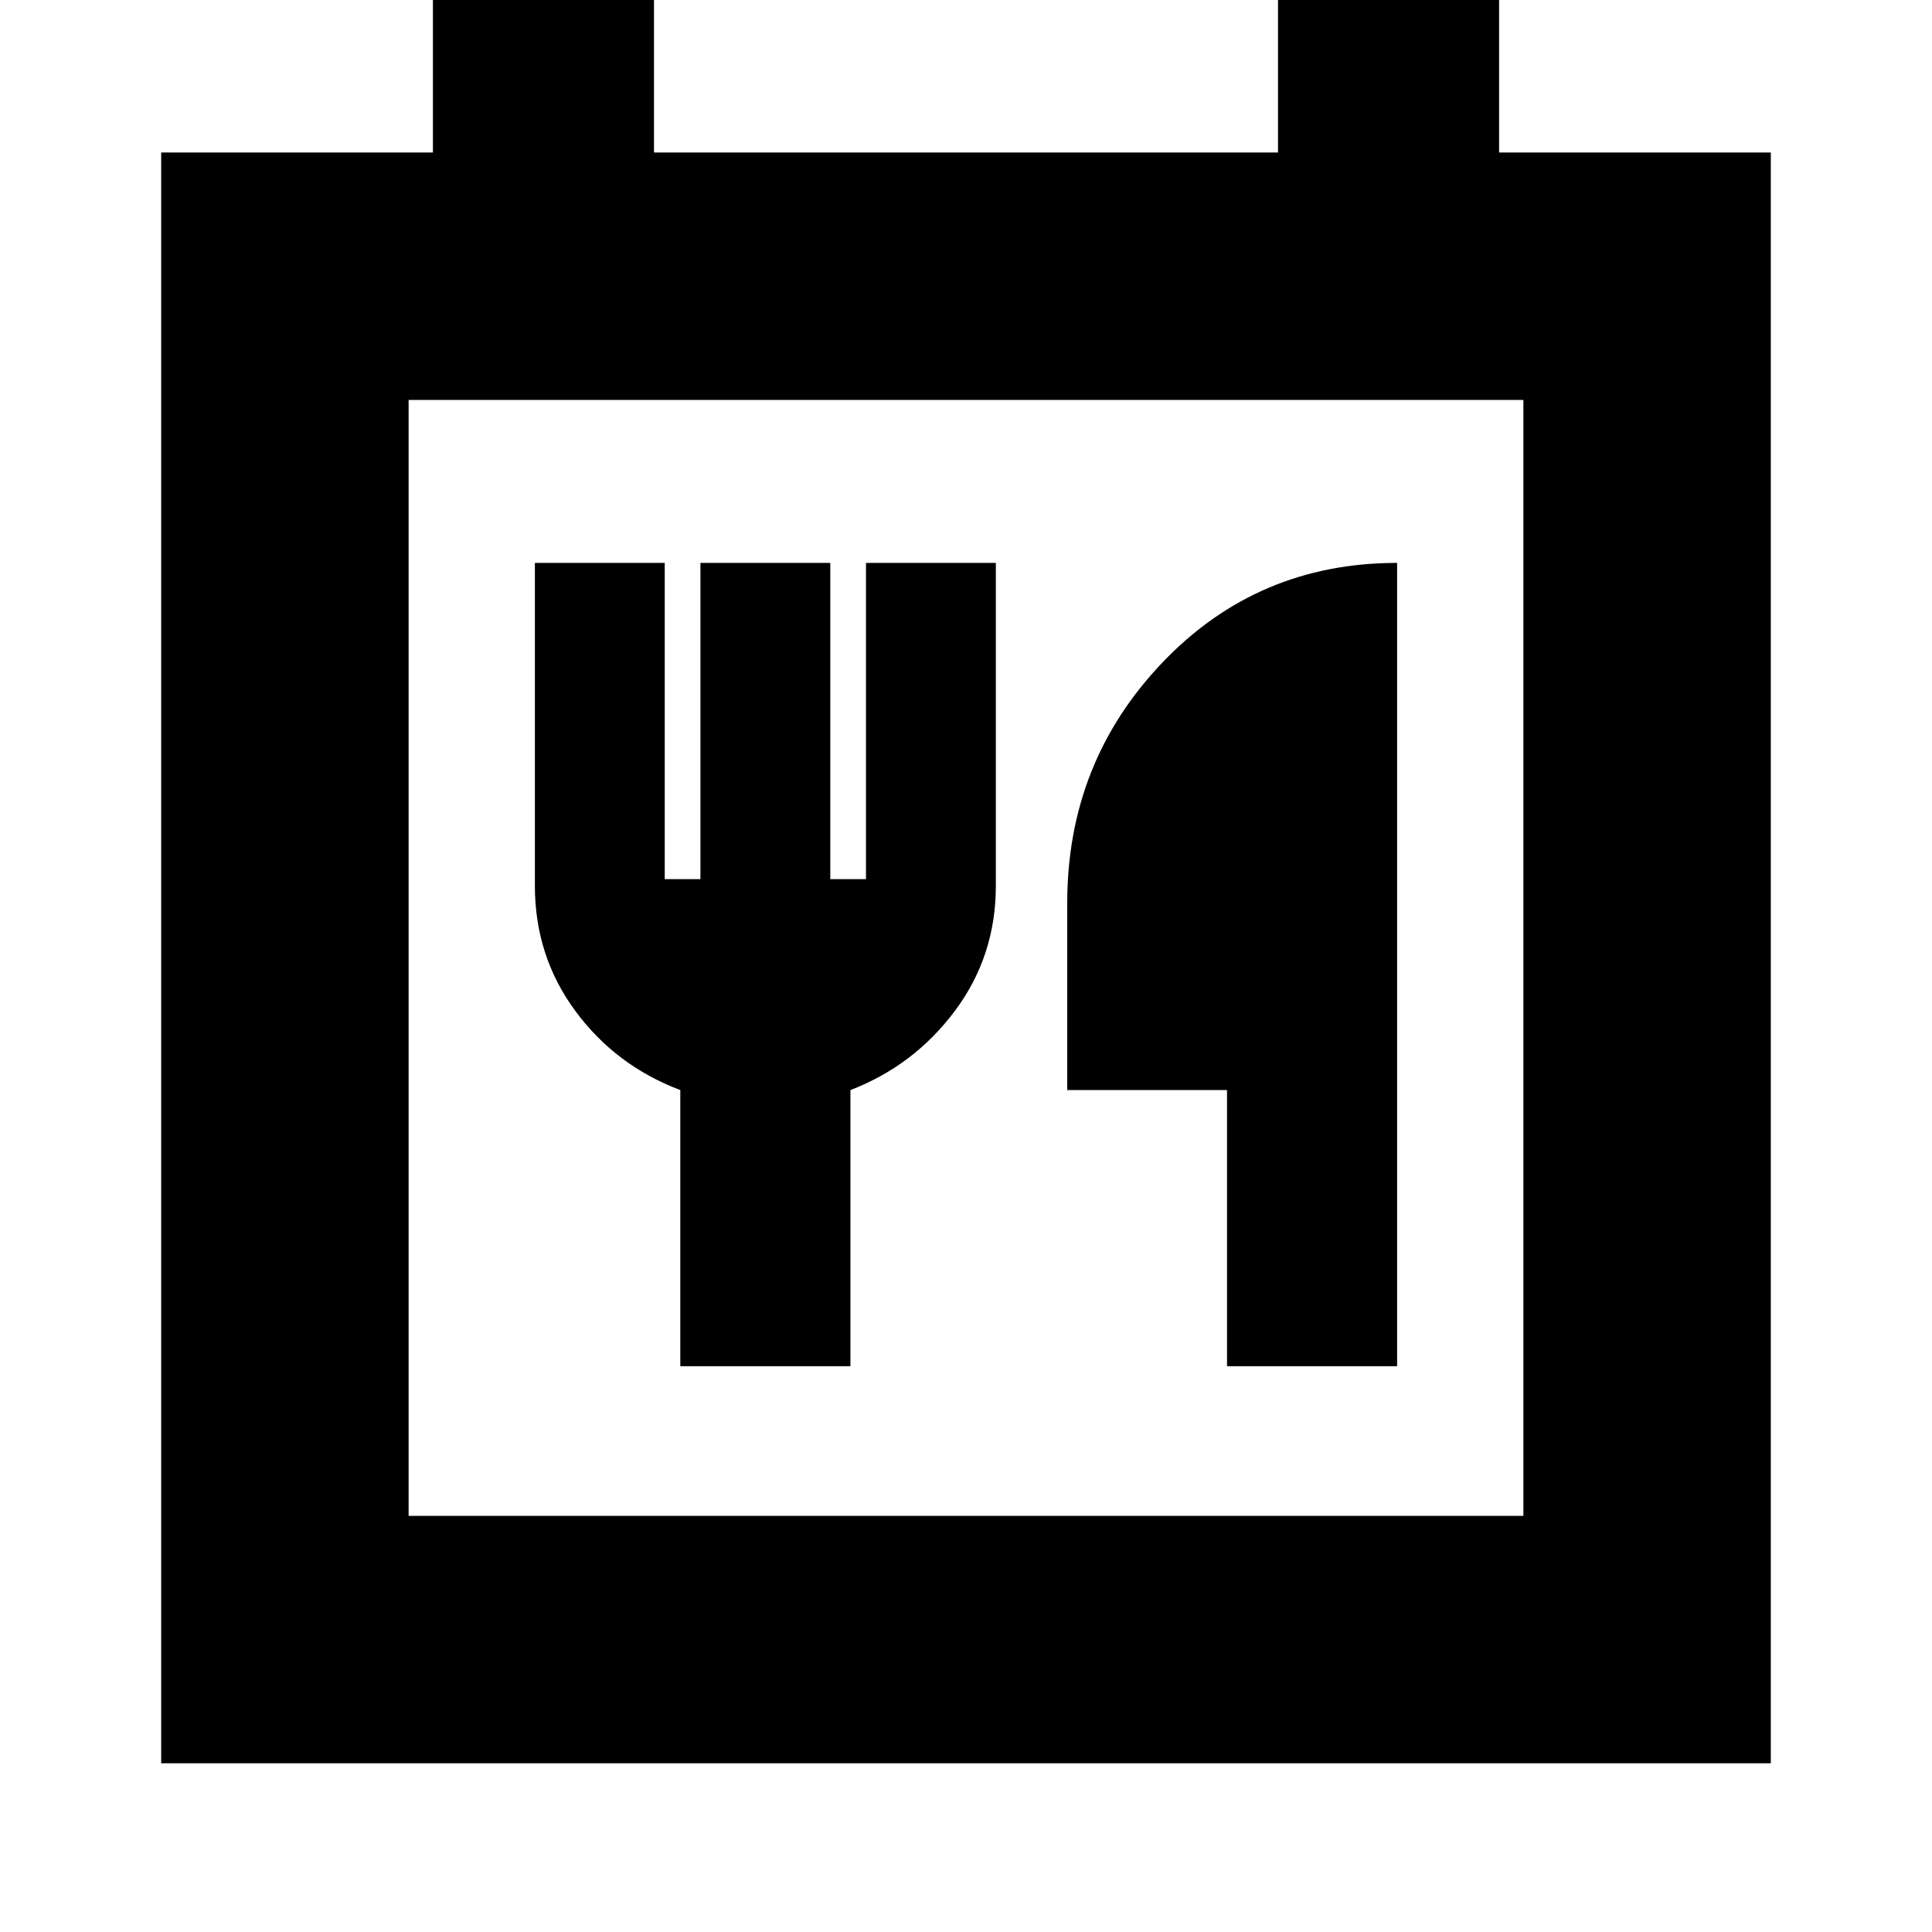 <svg xmlns="http://www.w3.org/2000/svg" height="24" viewBox="0 -960 960 960" width="24"><path d="M80.09-83.83v-800.39h135.02v-77.13h109.85v77.13h310.08v-77.13h109.85v77.13h135.02v800.39H80.09Zm676.87-122.95v-554.48H203.04v554.48h553.92Zm-418.92-74.35h84.53v-137.22q31.56-12.13 51.91-39.34 20.35-27.22 20.35-62.18V-680.3H430.3v157.13h-17.73V-680.3h-64.53v157.13H330.3V-680.3h-64.52v160.43q0 34.96 20.07 62.18 20.06 27.21 52.19 39.34v137.22Zm271.66 0h84.52V-680.3q-69.39 0-116.65 49.54-47.27 49.54-47.27 119.5v92.91h79.4v137.22Zm-406.66 74.35v-554.48 554.48Z"/></svg>